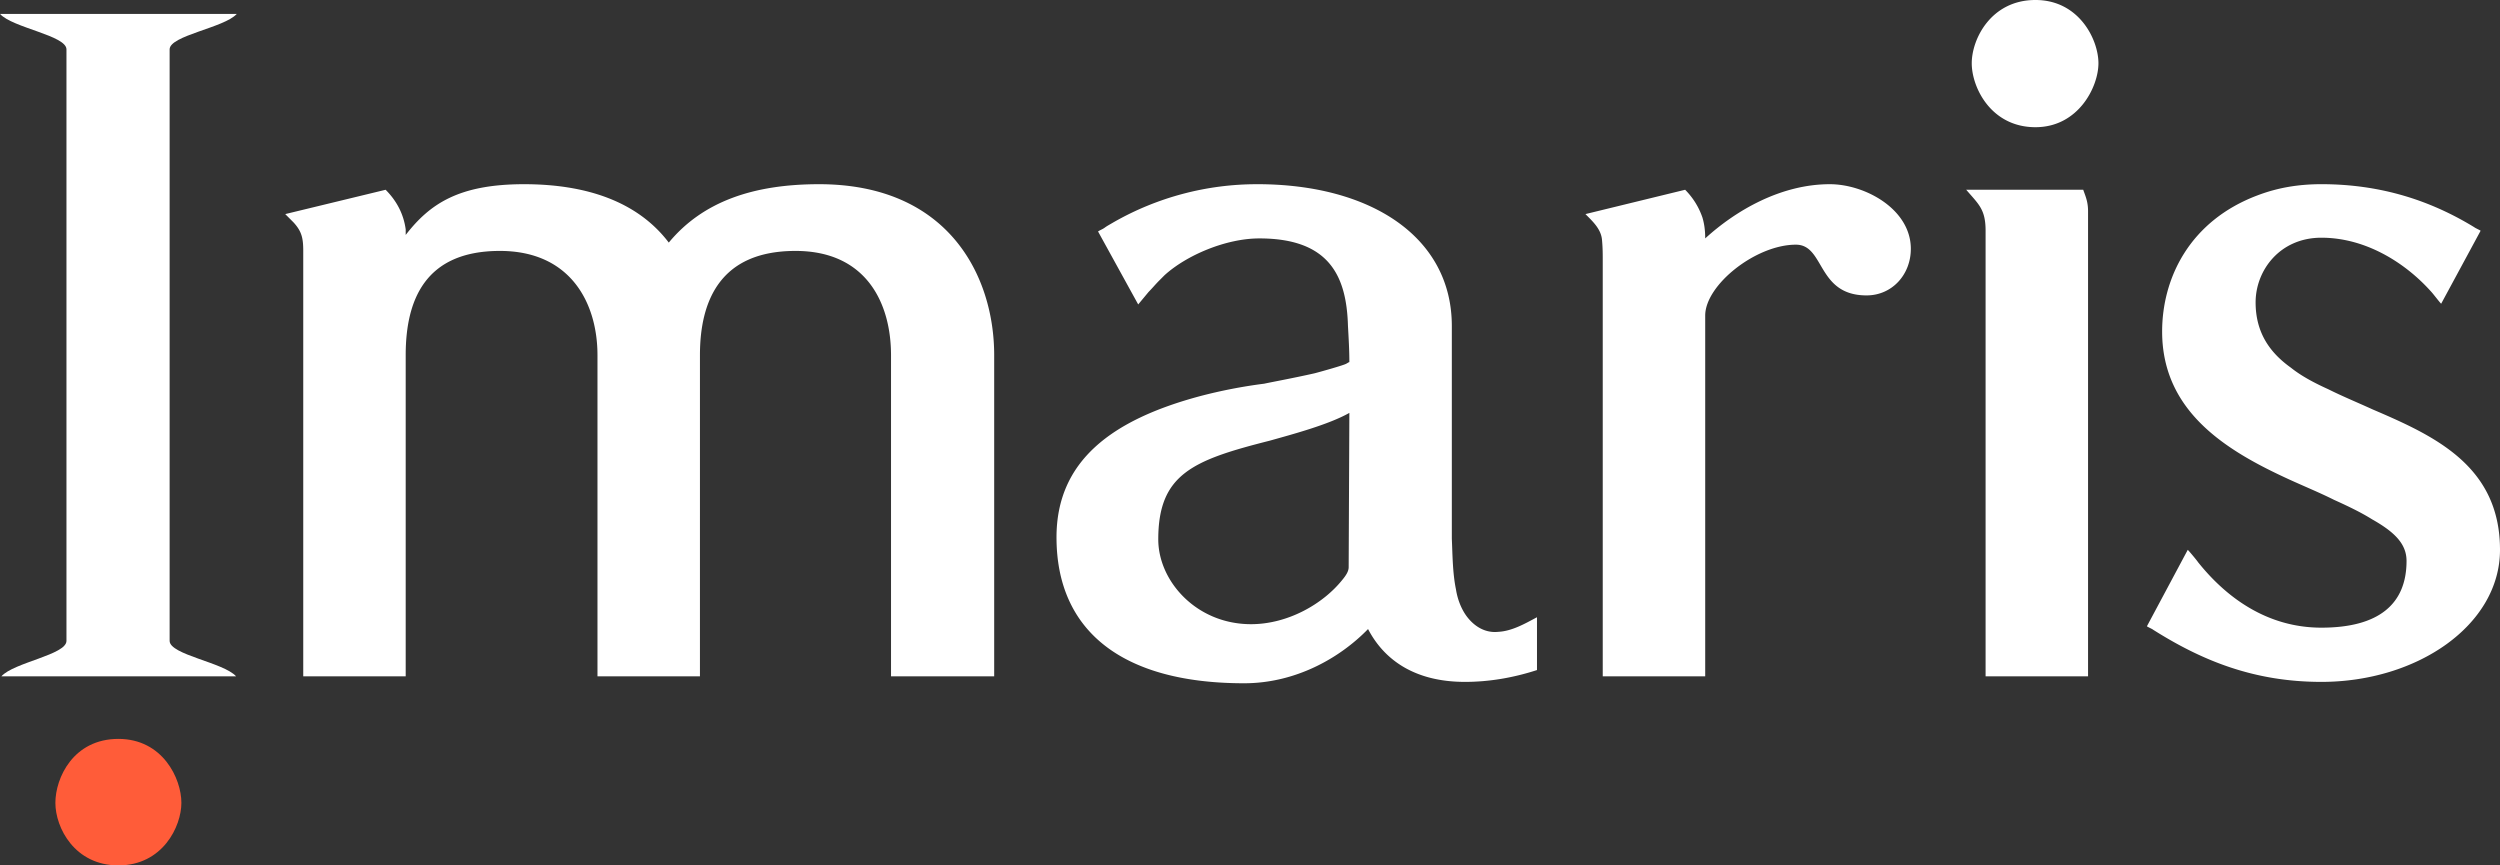 <svg width="208" height="72" fill="none" xmlns="http://www.w3.org/2000/svg"><rect width="100%" height="100%" fill="#333333" stroke="none"/><path d="M.115 56.27c1.037-1.156 5.415-1.792 5.415-2.949V4.107c0-1.157-4.493-1.793-5.53-2.95h19.7c-1.037 1.157-5.587 1.793-5.587 2.95V53.32c0 1.157 4.492 1.793 5.53 2.95H.114z" fill="#fff"/><path d="M4.608 66.796c0-2.082 1.498-5.32 5.242-5.32 3.686 0 5.242 3.296 5.242 5.32 0 1.966-1.556 5.205-5.242 5.205-3.63 0-5.242-3.123-5.242-5.205z" fill="#FF5C39"/><path d="M25.23 56.27V20.877c0-1.041-.116-1.62-.807-2.371l-.692-.694 8.353-2.024c.921.925 1.497 2.024 1.67 3.296v.463c2.016-2.602 4.436-4.222 9.85-4.222 5.184 0 9.447 1.446 12.039 4.858 2.823-3.412 7.027-4.858 12.5-4.858 10.771 0 14.573 7.634 14.573 14.227V56.27h-8.583V29.552c0-4.28-2.016-8.675-7.949-8.675-6.278 0-7.949 4.164-7.949 8.675V56.27H49.71V29.552c0-4.28-2.189-8.675-8.122-8.675-6.279 0-7.834 4.164-7.834 8.675V56.27H25.23zm79.376-40.945c9.446 0 16.186 4.395 16.186 11.798v17.696c.057 1.215.057 2.834.345 4.222.116.752.404 1.561.864 2.198.634.867 1.556 1.445 2.65 1.33 1.152-.058 2.247-.694 3.226-1.215v4.395c-1.959.637-3.975.984-5.991.984-4.205 0-6.739-1.851-8.064-4.396-2.362 2.43-6.048 4.511-10.311 4.511-10.195 0-15.61-4.395-15.61-12.144 0-6.362 4.608-9.774 11.924-11.74a41.725 41.725 0 015.357-1.041c.518-.116 2.419-.463 4.204-.868.231-.058 2.535-.694 2.65-.81.115-.057.173-.115.231-.115 0-.983-.058-1.966-.116-3.007-.115-4.164-1.555-7.287-7.373-7.287-2.765 0-6.048 1.388-7.891 3.065l-.461.463c-.288.289-.576.636-.864.925l-.864 1.041-3.341-6.072c.173-.116.346-.174.518-.29.23-.173.461-.289.75-.462a24.027 24.027 0 0111.981-3.18zm7.661 19.027c-1.728.983-4.781 1.793-6.625 2.313-6.393 1.62-9.274 2.776-9.274 8.212 0 3.47 3.169 7.055 7.719 7.055 3.053 0 5.991-1.677 7.604-3.7.288-.348.518-.695.518-1.042l.058-12.838zm21.081 21.918V21.802c0-.694 0-1.156-.057-1.793-.058-.925-.749-1.56-1.383-2.197l8.295-2.024a6.028 6.028 0 011.44 2.313c.173.578.23 1.157.23 1.735 2.535-2.313 6.279-4.51 10.369-4.51 2.937 0 6.739 2.081 6.739 5.377 0 2.14-1.555 3.875-3.686 3.875-4.148 0-3.456-4.221-5.876-4.221-3.341 0-7.546 3.354-7.546 5.898V56.27h-8.525zm39.975-40.482c.231.636.403 1.041.403 1.793v38.69h-8.525V19.2c0-1.794-.576-2.198-1.613-3.413h9.735zm-9.274-10.525c0-2.024 1.613-5.263 5.3-5.263 3.629 0 5.241 3.296 5.241 5.263 0 1.966-1.67 5.32-5.241 5.32-3.687 0-5.3-3.296-5.3-5.32zm14.574 46.843l3.399-6.361c.172.173.748.867.864 1.04 2.361 2.95 5.76 5.437 10.253 5.437 4.781 0 7.085-1.967 7.085-5.552 0-1.446-1.037-2.43-2.88-3.47-.922-.578-2.016-1.099-3.168-1.62-1.152-.578-2.42-1.098-3.687-1.676-5.184-2.372-10.599-5.61-10.599-12.319 0-4.395 2.247-9.195 7.949-11.335 1.671-.636 3.399-.925 5.3-.925 4.896 0 9.043 1.33 12.73 3.586.057.058.461.231.518.289l-3.283 6.072c-.173-.173-.691-.867-.864-1.04-2.131-2.372-5.415-4.454-9.101-4.454-3.456 0-5.472 2.718-5.472 5.379 0 2.486 1.152 4.163 2.937 5.436.864.694 1.959 1.272 3.111 1.793 1.152.578 2.419 1.098 3.686 1.677C202.528 36.26 208 38.747 208 45.745c0 6.245-6.855 10.988-14.861 10.988-5.645 0-9.965-1.793-13.998-4.338-.057-.058-.46-.231-.518-.289z" fill="#fff"/></svg>